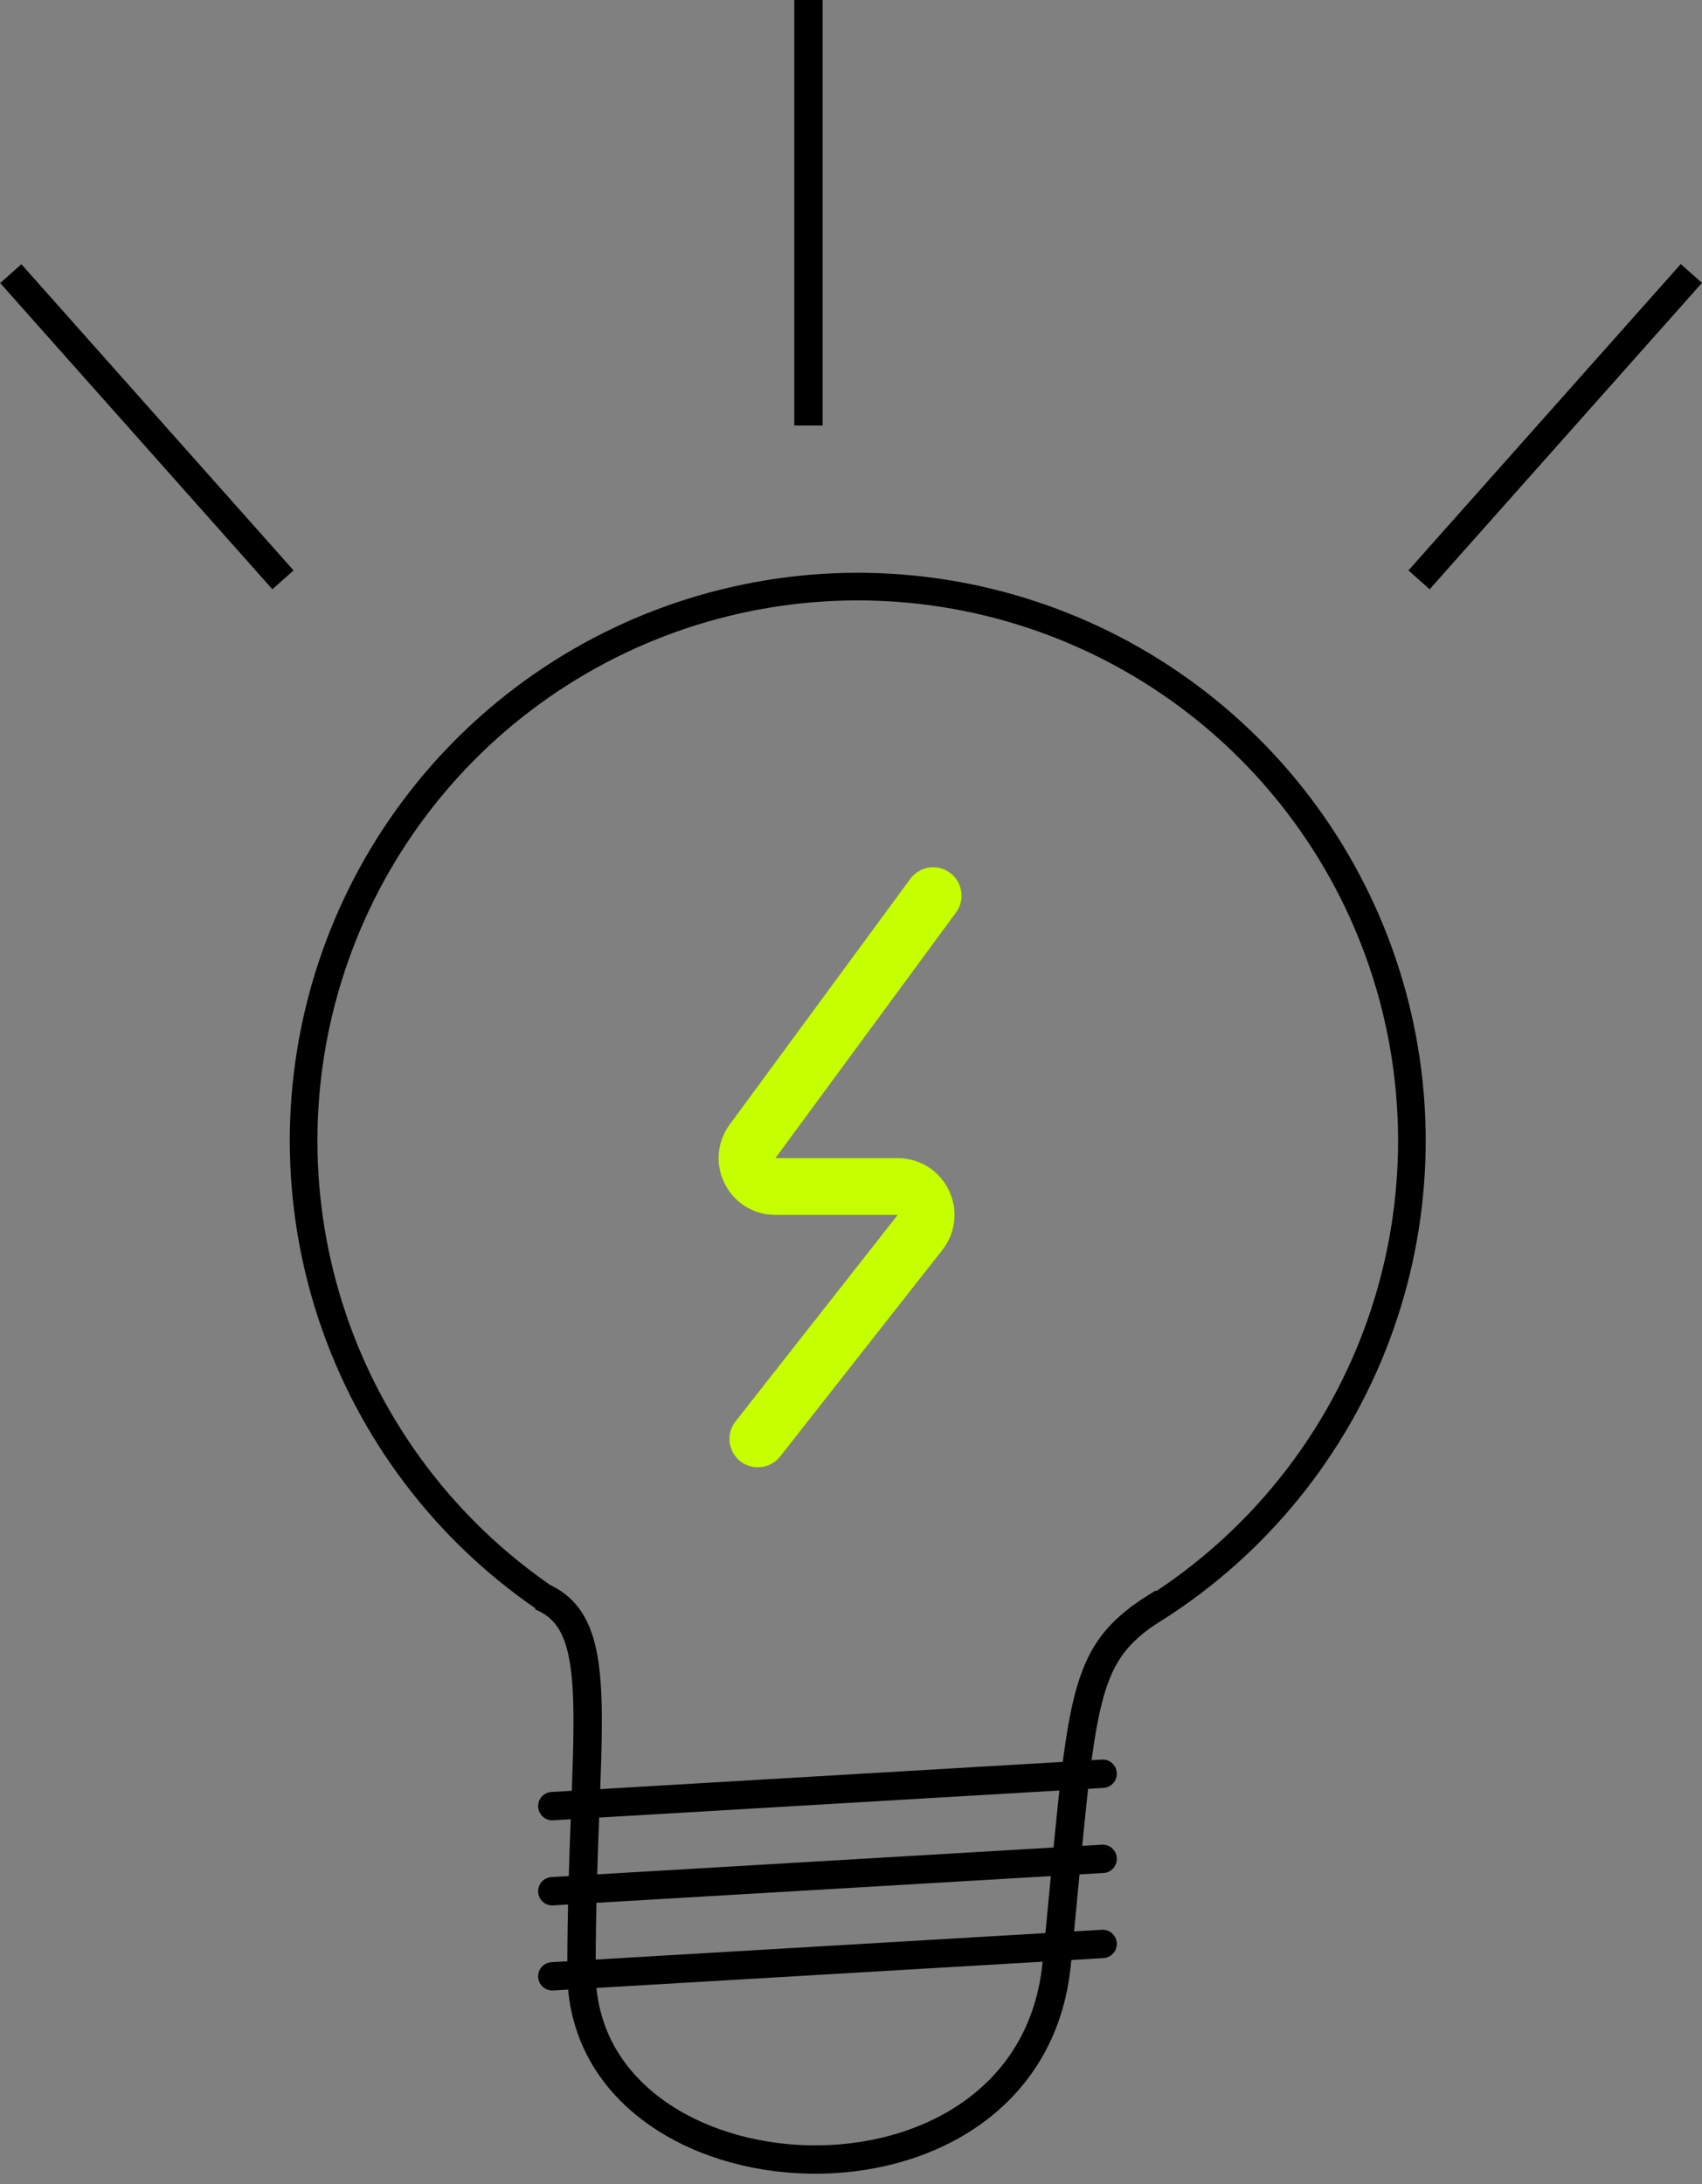 <svg width="60" height="77" viewBox="0 0 60 77" fill="none" xmlns="http://www.w3.org/2000/svg">
<rect x="0" y="0" width="60" height="77" fill="#808080" stroke="none"/>
<path d="M18.901 56.717C15.326 54.261 12.645 50.711 11.262 46.6C9.878 42.489 9.867 38.041 11.23 33.923C12.593 29.806 15.255 26.242 18.818 23.768C22.38 21.295 26.65 20.044 30.984 20.206C35.318 20.368 39.483 21.932 42.851 24.665C46.219 27.397 48.609 31.149 49.662 35.356C50.714 39.564 50.371 43.999 48.686 47.995C47 51.992 44.063 55.333 40.315 57.515L39.825 56.674C43.39 54.597 46.185 51.419 47.789 47.617C49.392 43.815 49.718 39.595 48.717 35.593C47.716 31.59 45.442 28.02 42.237 25.421C39.033 22.822 35.071 21.333 30.948 21.179C26.824 21.026 22.763 22.215 19.373 24.568C15.984 26.922 13.451 30.312 12.155 34.229C10.858 38.147 10.869 42.379 12.185 46.289C13.501 50.2 16.051 53.578 19.452 55.914L18.901 56.717Z" fill="black"/>
<path d="M32.897 31.574L26.529 40.236C26.043 40.897 26.515 41.829 27.334 41.829L31.648 41.829C32.483 41.829 32.95 42.79 32.434 43.446L26.716 50.726" stroke="#C6FF00" stroke-width="2" stroke-linecap="round"/>
<line x1="19.47" y1="63.671" x2="38.871" y2="62.529" stroke="black" stroke-linecap="round"/>
<line x1="19.47" y1="66.671" x2="38.871" y2="65.529" stroke="black" stroke-linecap="round"/>
<line x1="19.47" y1="69.671" x2="38.871" y2="68.529" stroke="black" stroke-linecap="round"/>
<line x1="50.025" y1="20.441" x2="59.625" y2="9.641" stroke="black"/>
<line y1="-0.5" x2="14.45" y2="-0.5" transform="matrix(-0.664 -0.747 -0.747 0.664 9.602 20.773)" stroke="black"/>
<line x1="28.5" y1="15" x2="28.5" stroke="black"/>
<path d="M19.047 56.272C21.547 57.272 20.499 61.082 20.499 69.5C20.499 77.918 36.303 78.848 37.251 69.227C38.199 59.607 37.999 58.303 40.999 56.499" stroke="black"/>
</svg>
